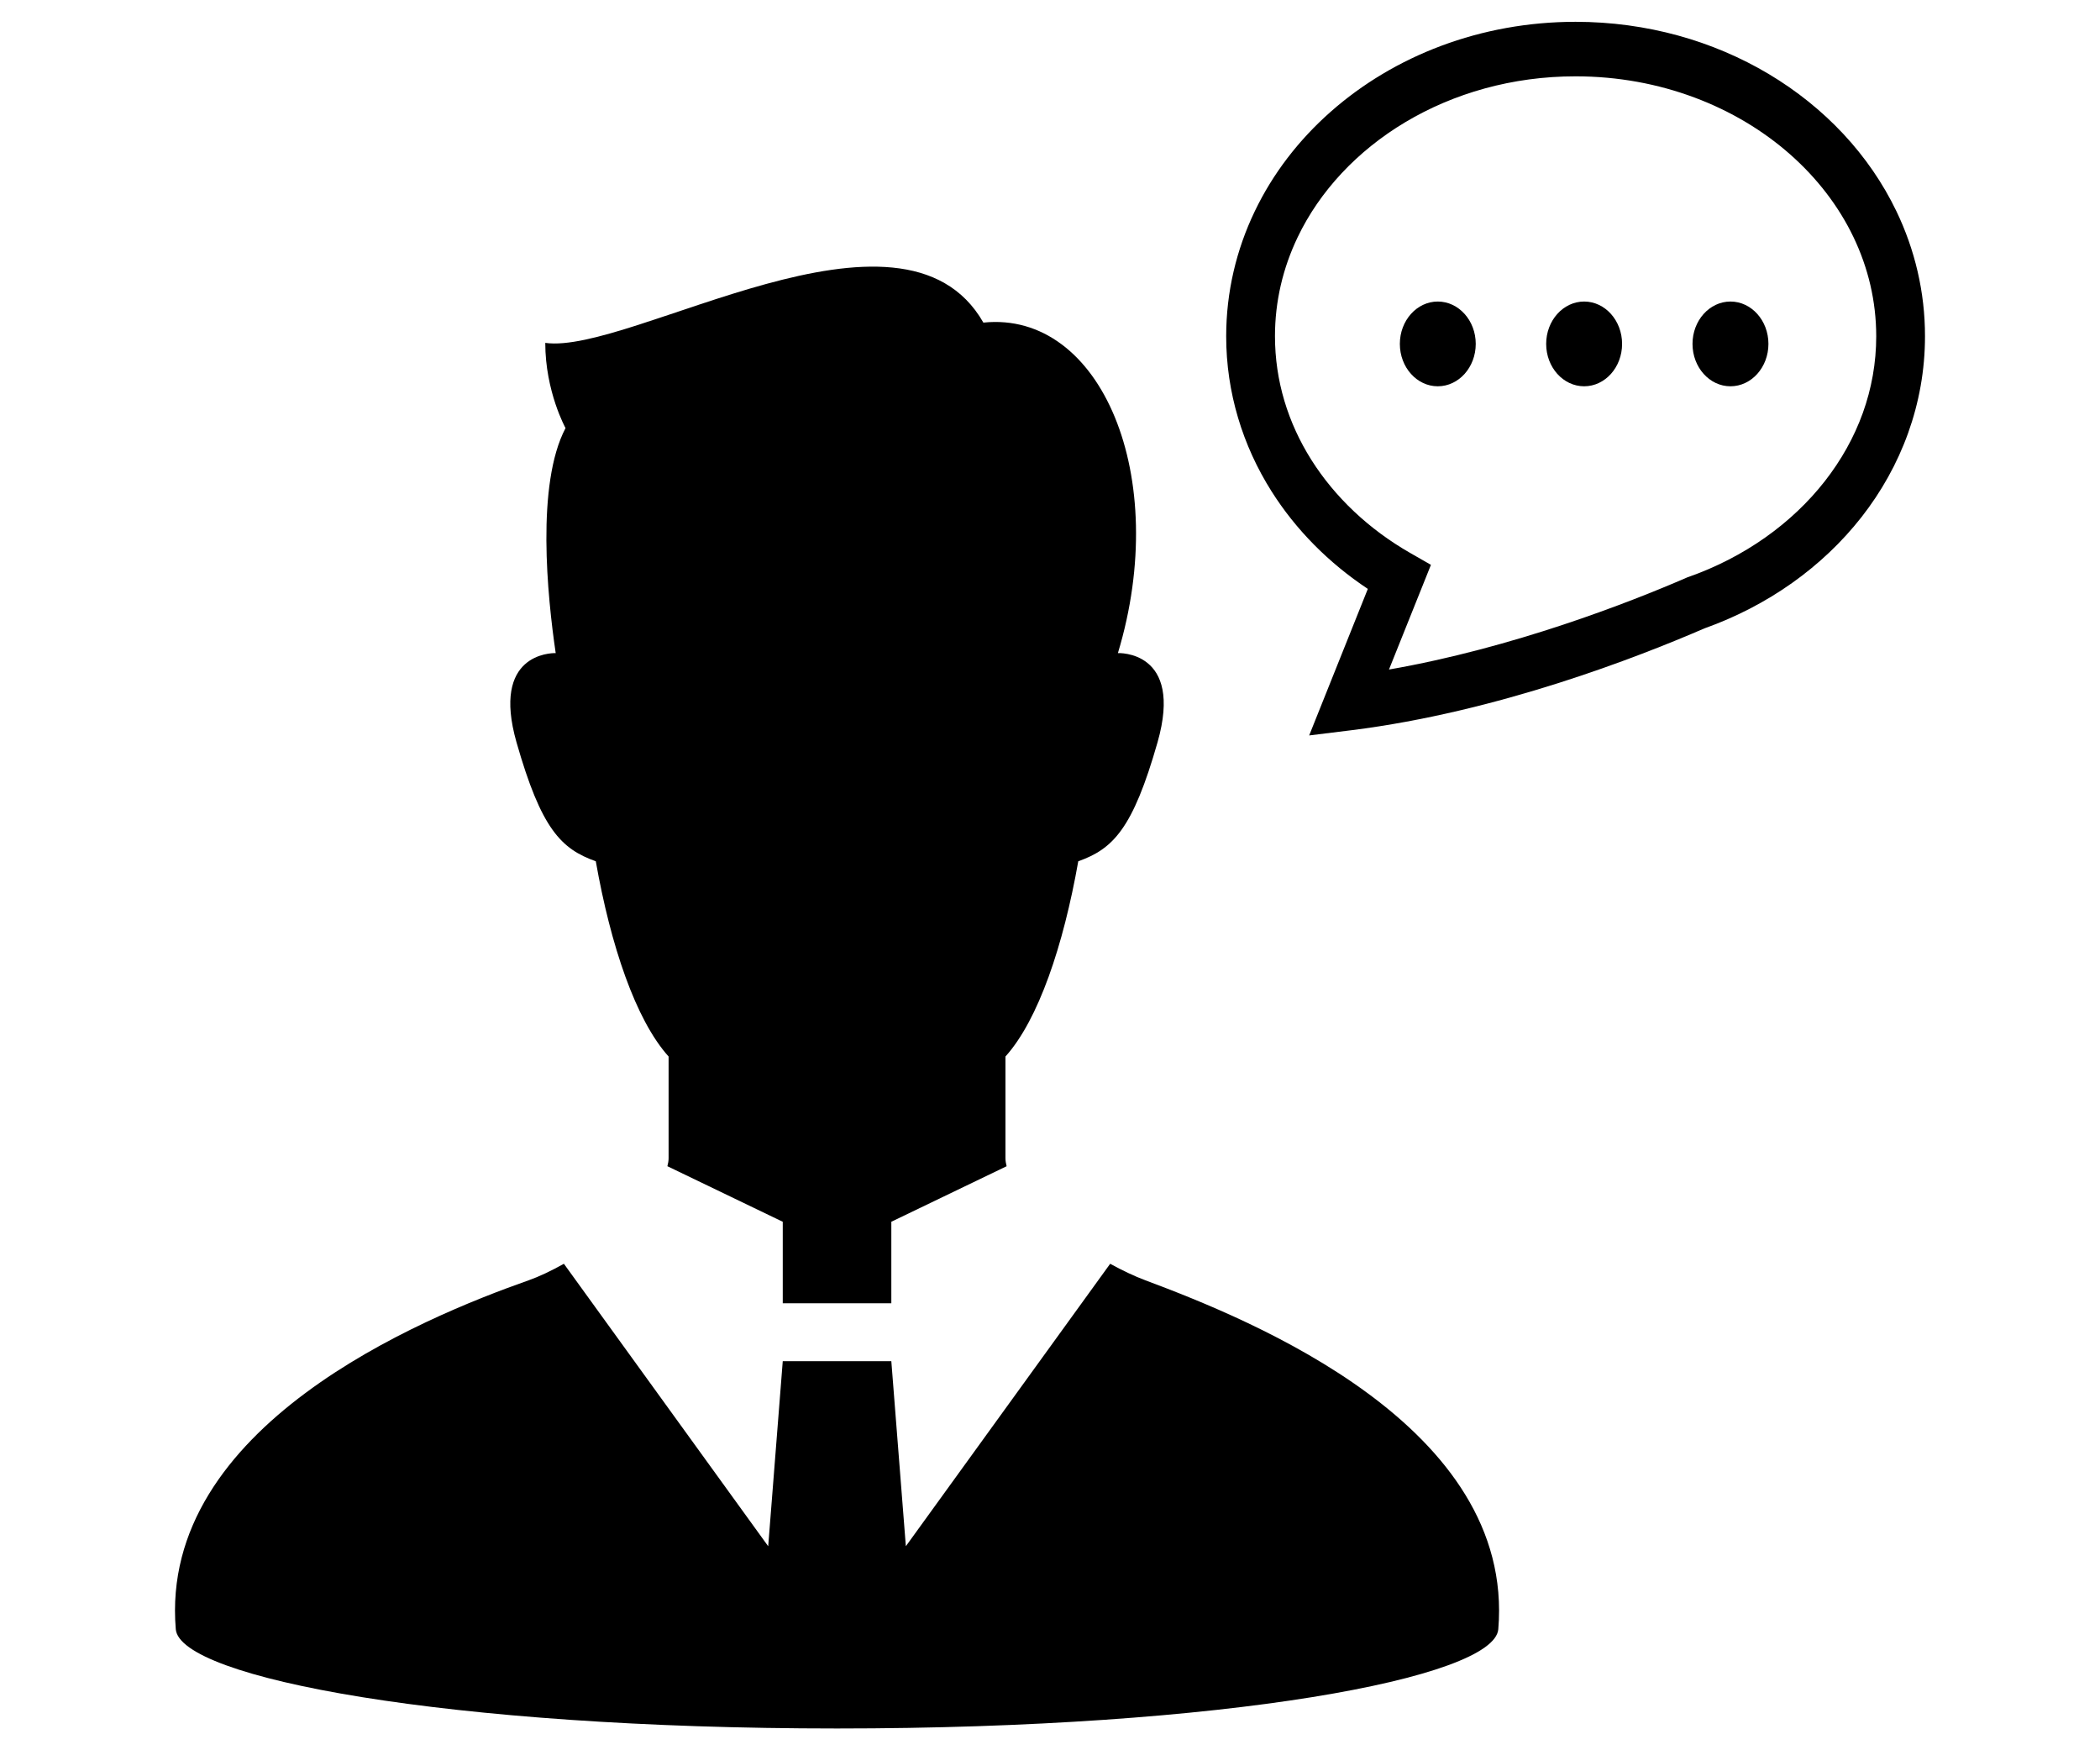 <?xml version="1.0" encoding="utf-8"?>

<!DOCTYPE svg PUBLIC "-//W3C//DTD SVG 1.1//EN" "http://www.w3.org/Graphics/SVG/1.1/DTD/svg11.dtd">
<!-- Uploaded to: SVG Repo, www.svgrepo.com, Generator: SVG Repo Mixer Tools -->
<svg height="150px" width="180px" version="1.1" id="_x32_" xmlns="http://www.w3.org/2000/svg" xmlns:xlink="http://www.w3.org/1999/xlink" 
	 viewBox="0 0 512 512"  xml:space="preserve">
<style type="text/css">
	.st0{fill:#000000;}
</style>
<g>
	<path class="st0" d="M283.92,374.523c-3.227-1.207-6.742-2.87-10.316-4.839l-59.776,82.622l-4.251-54.124h-31.765l-4.257,54.133
		l-59.774-82.631c-3.677,2.06-7.225,3.747-10.323,4.839C72.164,385.542-4.734,417.233,0.229,476.594
		c1.192,14.245,79.52,29.028,193.462,29.028c113.937,0,192.274-14.782,193.466-29.028
		C392.12,417.175,315.023,386.155,283.92,374.523z"/>
	<path class="st0" d="M123.113,251.946c4.35,24.652,11.663,46.399,21.3,57.111c0,12.847,0,22.22,0,29.722
		c0,0.753-0.132,1.546-0.352,2.366l33.751,16.254v23.841h31.765v-23.848l33.73-16.238c-0.211-0.819-0.339-1.614-0.339-2.374
		c0-7.503,0-16.876,0-29.722c9.637-10.712,16.95-32.46,21.301-57.111c10.15-3.623,15.948-9.422,23.191-34.792
		c7.71-27.025-11.593-26.107-11.593-26.107c15.613-51.676-4.938-100.242-39.359-96.677c-23.742-41.534-103.254,9.488-128.178,5.931
		c0,14.244,5.931,24.924,5.931,24.924c-8.66,16.445-5.319,49.236-2.878,65.822c-1.414-0.025-18.868,0.157-11.465,26.107
		C107.164,242.524,112.963,248.323,123.113,251.946z"/>
	<path class="st0" d="M503.687,61.893c-7.999-16.685-21.135-30.524-37.382-40.228c-16.263-9.695-35.686-15.271-56.54-15.287
		c-27.765,0.016-53.062,9.918-71.658,26.322c-9.293,8.206-16.924,18.066-22.24,29.193c-5.327,11.109-8.318,23.492-8.318,36.464
		c-0.008,16.528,4.877,32.08,13.24,45.324c7.144,11.324,16.805,21.011,28.2,28.588l-17.161,42.866l12.392-1.53
		c42.812-5.353,83.793-21.376,103.257-29.788c18.492-6.601,34.454-17.885,45.944-32.543c11.564-14.758,18.592-33.098,18.579-52.918
		C512.013,85.386,509.005,73.003,503.687,61.893z M482.675,140.777c-9.62,12.301-23.497,22.244-39.926,28.018l-0.223,0.066
		l-0.224,0.1c-16.842,7.312-50.911,20.589-87.126,26.893l12.276-30.624l-6.026-3.449c-12.16-6.948-22.116-16.412-28.97-27.273
		c-6.861-10.895-10.626-23.121-10.637-36.15c0-10.232,2.328-19.953,6.63-28.953c6.439-13.475,17.421-25.263,31.517-33.676
		c14.1-8.412,31.264-13.409,49.798-13.401c24.751-0.008,46.998,8.884,62.827,22.873c7.908,6.99,14.212,15.221,18.505,24.204
		c4.297,9,6.626,18.72,6.634,28.953C497.723,113.941,492.312,128.451,482.675,140.777z"/>
	<path class="st0" d="M369.454,88.207c-6.129,0-11.098,5.559-11.098,12.391c0,6.849,4.968,12.4,11.098,12.4
		c6.13,0,11.105-5.551,11.105-12.4C380.559,93.766,375.583,88.207,369.454,88.207z"/>
	<path class="st0" d="M412.275,88.207c-6.134,0-11.109,5.559-11.109,12.391c0,6.849,4.976,12.4,11.109,12.4
		c6.13,0,11.101-5.551,11.101-12.4C423.376,93.766,418.405,88.207,412.275,88.207z"/>
	<path class="st0" d="M455.083,88.207c-6.129,0-11.102,5.559-11.102,12.391c0,6.849,4.972,12.4,11.102,12.4
		c6.138,0,11.109-5.551,11.109-12.4C466.193,93.766,461.221,88.207,455.083,88.207z"/>
</g>
</svg>